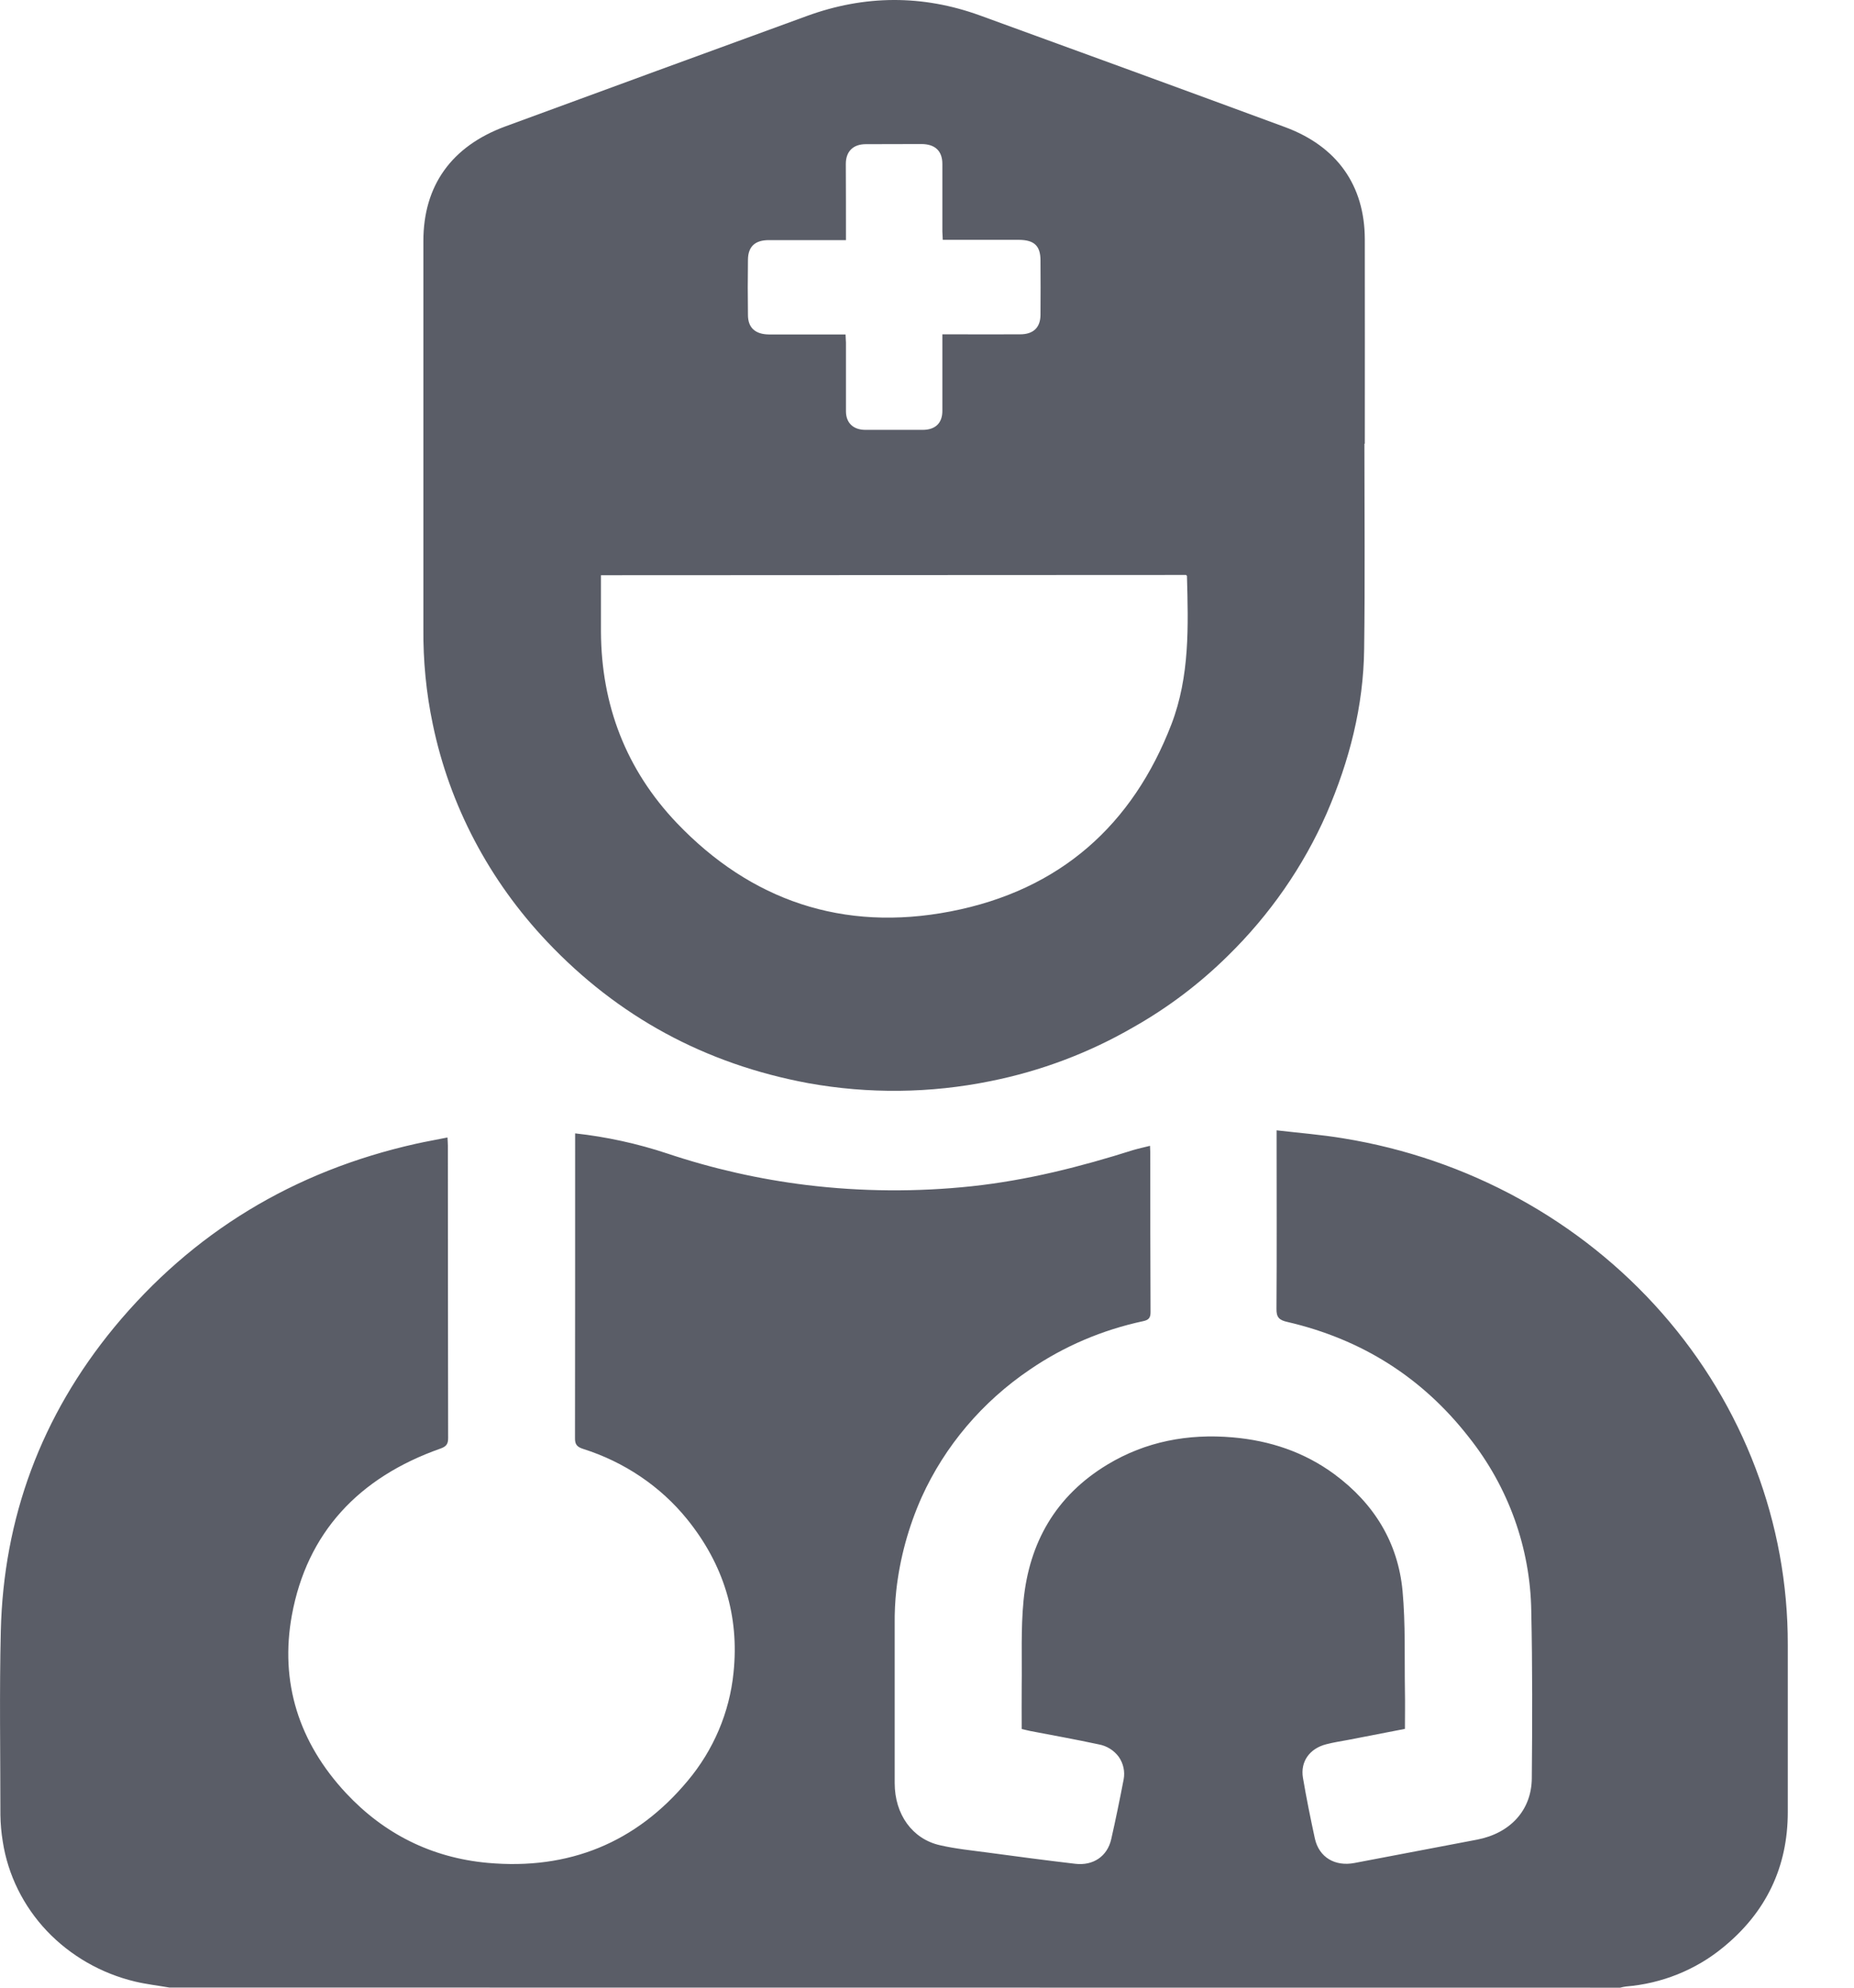 <svg width="14" height="15" viewBox="0 0 14 15" fill="none" xmlns="http://www.w3.org/2000/svg">
<path d="M1.279 14.999C1.193 14.984 1.105 14.974 1.021 14.954C0.764 14.893 0.532 14.759 0.354 14.572C0.176 14.384 0.06 14.149 0.021 13.898C0.01 13.832 0.004 13.764 0.003 13.697C0.003 13.235 -0.005 12.773 0.006 12.311C0.026 11.456 0.311 10.686 0.863 10.016C1.453 9.303 2.215 8.838 3.143 8.631C3.219 8.614 3.296 8.601 3.379 8.584C3.38 8.607 3.382 8.626 3.382 8.645C3.382 9.381 3.383 10.118 3.384 10.854C3.384 10.899 3.368 10.917 3.325 10.932C2.707 11.15 2.318 11.568 2.204 12.189C2.112 12.693 2.255 13.149 2.615 13.534C2.9 13.838 3.257 14.019 3.681 14.058C4.297 14.114 4.804 13.905 5.192 13.44C5.388 13.207 5.509 12.922 5.539 12.623C5.584 12.193 5.464 11.805 5.188 11.464C4.987 11.216 4.713 11.032 4.403 10.934C4.356 10.919 4.341 10.899 4.342 10.852C4.343 10.106 4.343 9.361 4.343 8.615V8.553C4.58 8.579 4.813 8.63 5.039 8.705C5.38 8.819 5.733 8.899 6.092 8.943C6.505 8.993 6.924 8.996 7.338 8.952C7.757 8.907 8.159 8.805 8.557 8.679C8.598 8.667 8.64 8.658 8.684 8.647C8.684 8.667 8.686 8.682 8.686 8.697C8.686 9.099 8.686 9.5 8.688 9.902C8.688 9.944 8.675 9.961 8.633 9.97C8.324 10.036 8.033 10.16 7.776 10.336C7.417 10.579 7.135 10.912 6.96 11.298C6.86 11.522 6.795 11.76 6.768 12.002C6.759 12.086 6.755 12.171 6.756 12.255C6.756 12.656 6.756 13.056 6.756 13.456C6.756 13.692 6.889 13.878 7.098 13.925C7.215 13.952 7.337 13.964 7.456 13.98C7.677 14.01 7.898 14.039 8.119 14.065C8.254 14.081 8.361 14.01 8.391 13.88C8.425 13.73 8.456 13.579 8.485 13.428C8.496 13.369 8.483 13.308 8.448 13.258C8.412 13.209 8.358 13.175 8.297 13.164C8.125 13.127 7.952 13.096 7.78 13.063C7.759 13.059 7.739 13.053 7.715 13.048C7.715 12.939 7.714 12.832 7.715 12.725C7.718 12.509 7.708 12.292 7.729 12.078C7.772 11.644 7.97 11.289 8.363 11.052C8.652 10.878 8.971 10.818 9.307 10.847C9.589 10.871 9.849 10.958 10.076 11.125C10.378 11.348 10.557 11.643 10.591 12.006C10.614 12.256 10.605 12.509 10.609 12.76C10.611 12.854 10.609 12.948 10.609 13.047L10.181 13.13C10.126 13.14 10.069 13.149 10.015 13.163C9.889 13.195 9.818 13.294 9.839 13.417C9.865 13.57 9.896 13.723 9.929 13.875C9.961 14.017 10.081 14.087 10.228 14.059L11.153 13.883C11.403 13.835 11.565 13.662 11.567 13.42C11.571 12.999 11.572 12.578 11.563 12.158C11.556 11.683 11.391 11.222 11.091 10.845C10.742 10.398 10.286 10.107 9.721 9.976C9.658 9.962 9.638 9.94 9.639 9.877C9.642 9.453 9.64 9.028 9.64 8.604V8.53C9.813 8.55 9.978 8.563 10.141 8.59C11.082 8.742 11.936 9.21 12.551 9.91C13.166 10.61 13.502 11.497 13.5 12.412C13.5 12.833 13.5 13.254 13.5 13.675C13.5 14.088 13.337 14.432 13.009 14.698C12.804 14.866 12.548 14.969 12.279 14.991C12.264 14.993 12.249 14.996 12.234 15L1.279 14.999Z" fill="#5A5D67"/>
<path d="M10.303 3.349C10.303 3.866 10.308 4.382 10.301 4.898C10.296 5.329 10.19 5.741 10.018 6.138C9.842 6.539 9.588 6.904 9.271 7.214C9.059 7.423 8.82 7.604 8.558 7.752C8.225 7.945 7.859 8.083 7.478 8.159C7.025 8.251 6.558 8.256 6.103 8.174C5.322 8.029 4.666 7.671 4.132 7.107C3.694 6.645 3.395 6.078 3.268 5.465C3.218 5.228 3.195 4.986 3.197 4.744C3.197 3.769 3.197 2.794 3.197 1.819C3.197 1.401 3.409 1.104 3.816 0.954C4.575 0.675 5.335 0.397 6.095 0.12C6.529 -0.038 6.966 -0.041 7.401 0.117C8.168 0.396 8.936 0.676 9.703 0.959C10.096 1.104 10.305 1.399 10.306 1.805C10.307 2.319 10.306 2.834 10.306 3.348L10.303 3.349ZM4.538 4.341C4.538 4.488 4.538 4.629 4.538 4.769C4.541 5.319 4.726 5.807 5.111 6.211C5.669 6.795 6.366 7.035 7.178 6.878C8.007 6.718 8.554 6.223 8.846 5.465C8.985 5.102 8.973 4.725 8.963 4.347C8.963 4.345 8.959 4.342 8.956 4.339L4.538 4.341ZM6.388 1.812H6.317C6.147 1.812 5.977 1.812 5.806 1.812C5.701 1.812 5.649 1.861 5.648 1.96C5.646 2.099 5.646 2.238 5.648 2.377C5.648 2.474 5.704 2.523 5.807 2.524C5.977 2.524 6.148 2.524 6.318 2.524H6.385C6.385 2.548 6.388 2.567 6.388 2.585C6.388 2.757 6.388 2.93 6.388 3.103C6.388 3.191 6.442 3.243 6.533 3.244C6.678 3.244 6.822 3.244 6.967 3.244C7.063 3.244 7.116 3.193 7.116 3.101C7.116 2.93 7.116 2.759 7.116 2.588V2.523H7.186C7.359 2.523 7.531 2.524 7.703 2.523C7.803 2.523 7.856 2.472 7.857 2.377C7.858 2.24 7.858 2.103 7.857 1.965C7.857 1.856 7.81 1.811 7.696 1.81C7.525 1.81 7.355 1.81 7.185 1.81H7.119C7.119 1.786 7.116 1.767 7.116 1.749C7.116 1.578 7.116 1.407 7.116 1.237C7.116 1.14 7.062 1.088 6.96 1.087C6.82 1.087 6.679 1.088 6.538 1.088C6.441 1.088 6.387 1.144 6.387 1.237C6.388 1.427 6.388 1.615 6.388 1.812V1.812Z" fill="#5A5D67"/>
</svg>
